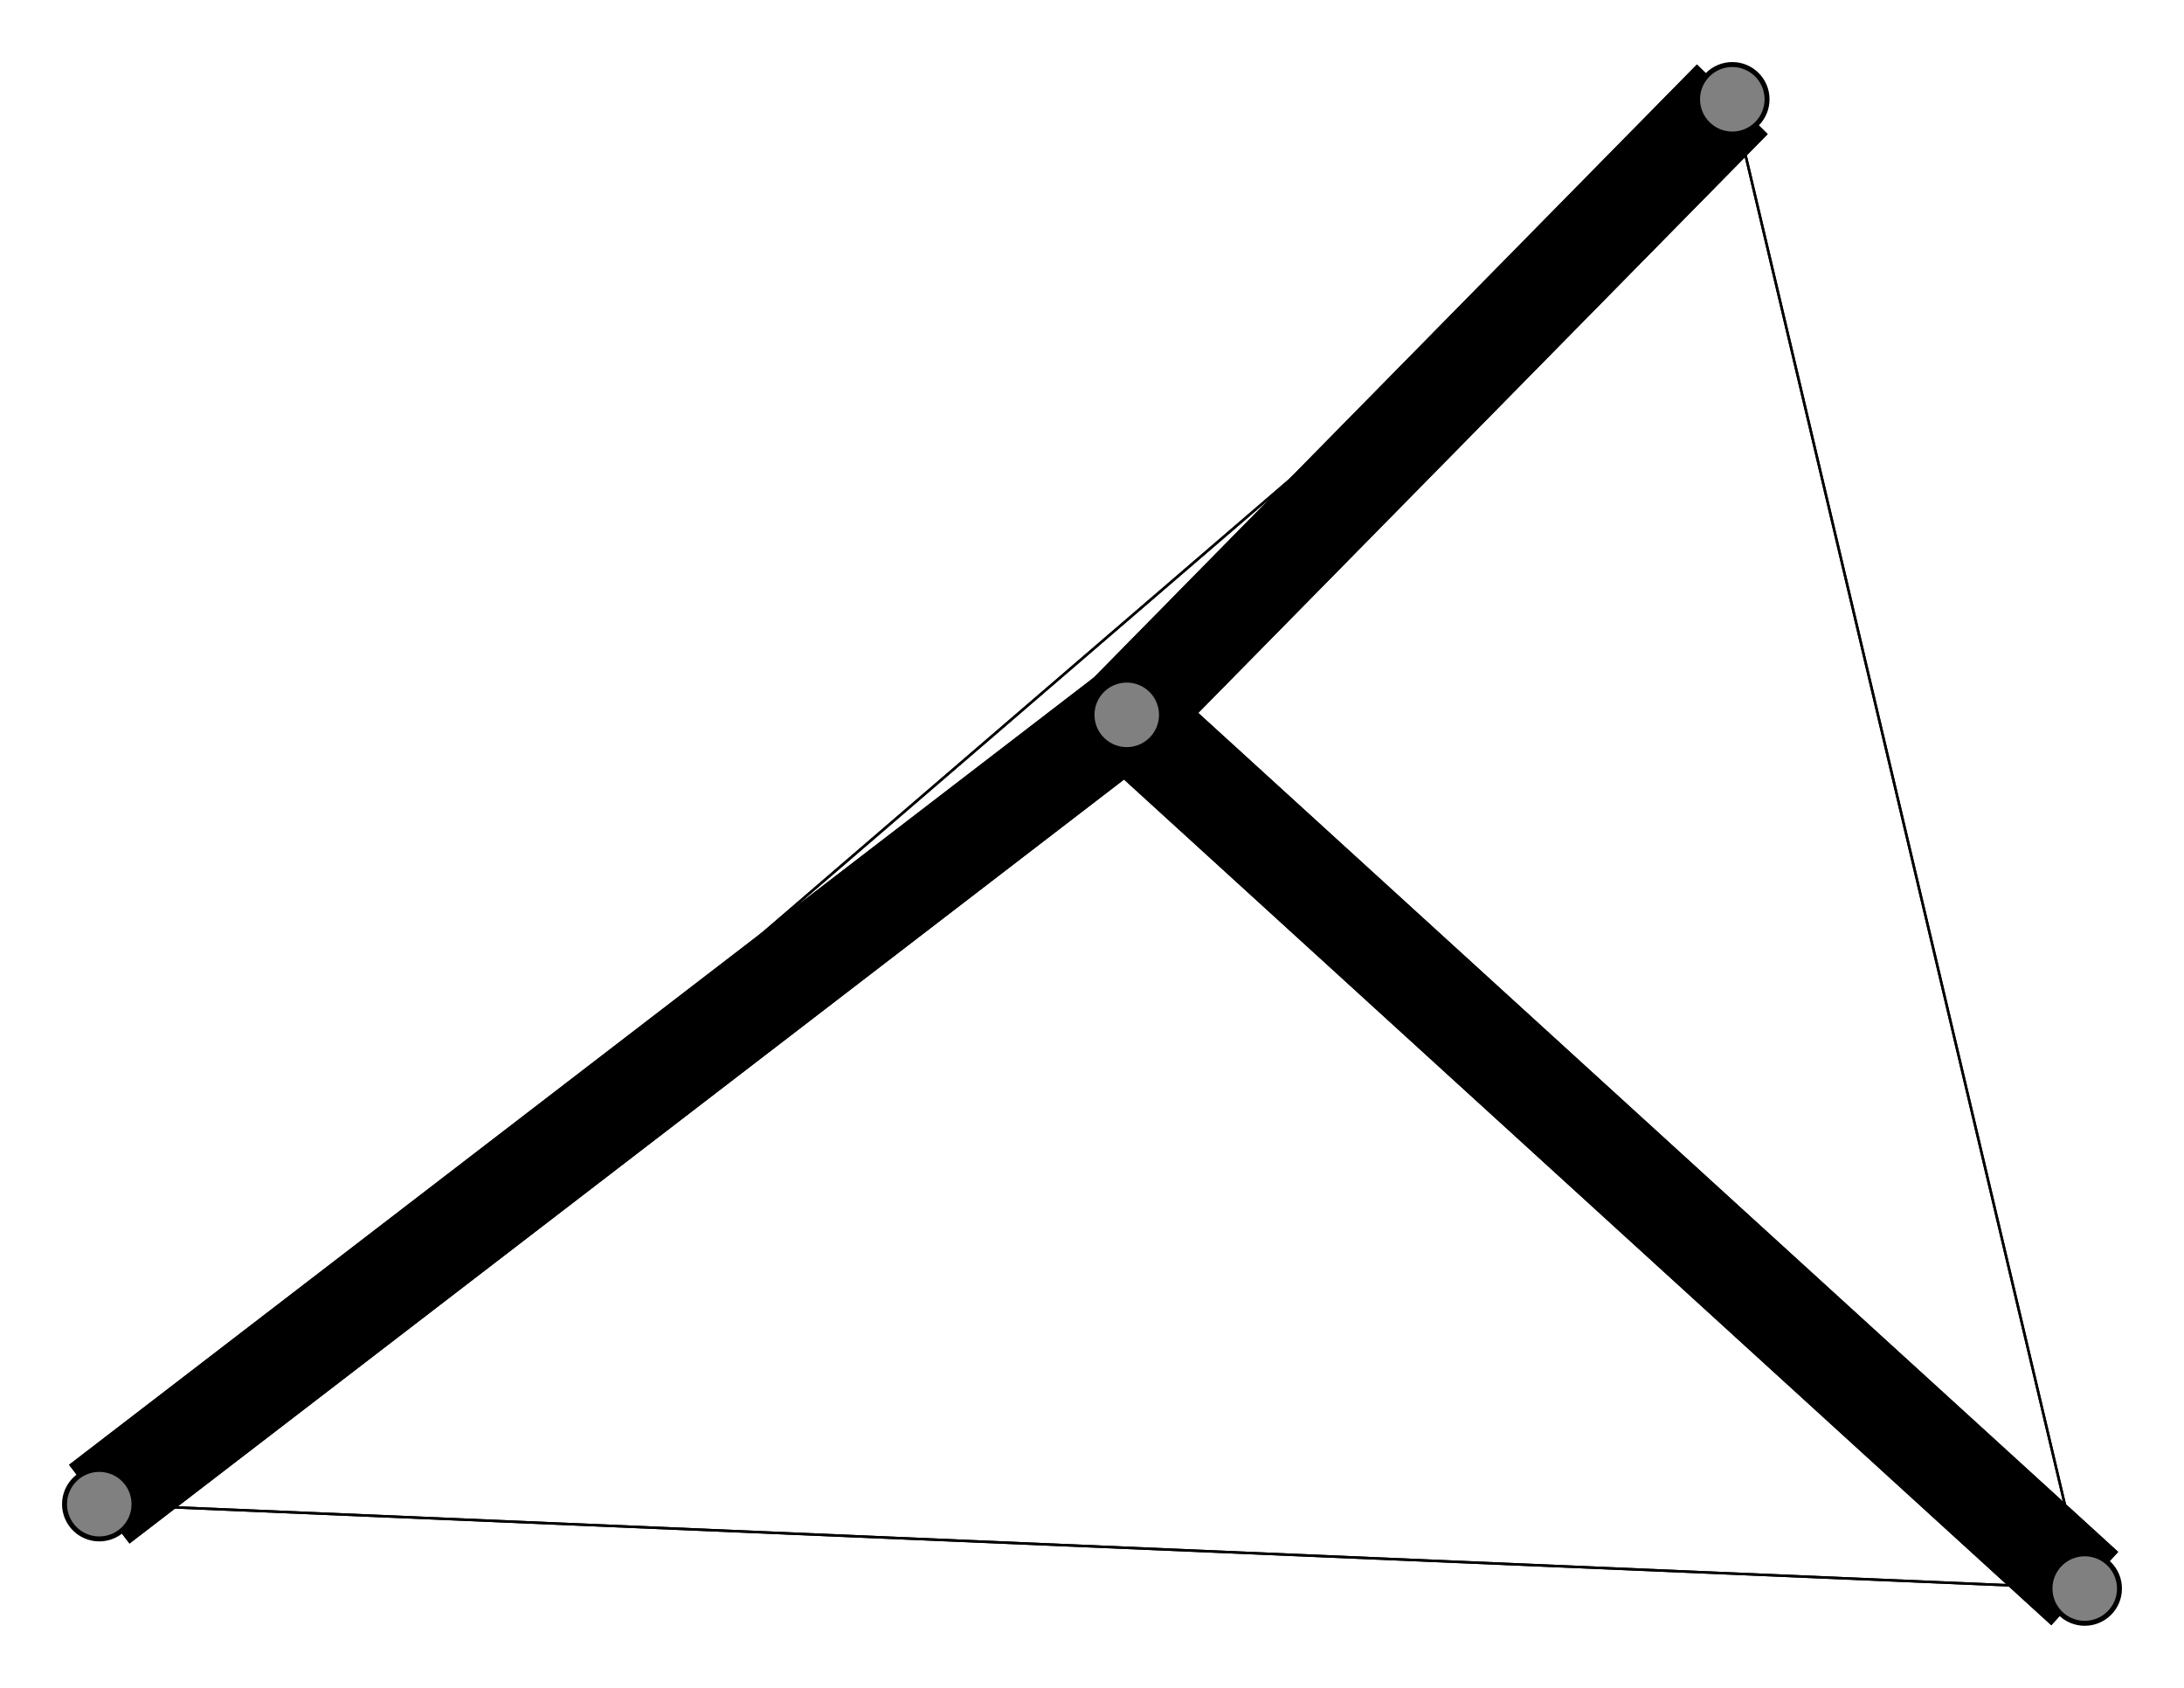 <svg width="440" height="340" xmlns="http://www.w3.org/2000/svg">
<path stroke-width="20.0" stroke="black" d="M 227 144 20 303"/>
<path stroke-width="20.0" stroke="black" d="M 227 144 420 320"/>
<path stroke-width="20.0" stroke="black" d="M 227 144 349 20"/>
<path stroke-width="20.0" stroke="black" d="M 20 303 227 144"/>
<path stroke-width="0.5" stroke="black" d="M 20 303 420 320"/>
<path stroke-width="0.5" stroke="black" d="M 20 303 349 20"/>
<path stroke-width="20.0" stroke="black" d="M 420 320 227 144"/>
<path stroke-width="0.5" stroke="black" d="M 420 320 20 303"/>
<path stroke-width="0.5" stroke="black" d="M 420 320 349 20"/>
<path stroke-width="20.0" stroke="black" d="M 349 20 227 144"/>
<path stroke-width="0.5" stroke="black" d="M 349 20 20 303"/>
<path stroke-width="0.5" stroke="black" d="M 349 20 420 320"/>
<circle cx="227" cy="144" r="7.0" style="fill:gray;stroke:black;stroke-width:1.0"/>
<circle cx="20" cy="303" r="7.0" style="fill:gray;stroke:black;stroke-width:1.0"/>
<circle cx="420" cy="320" r="7.0" style="fill:gray;stroke:black;stroke-width:1.0"/>
<circle cx="349" cy="20" r="7.0" style="fill:gray;stroke:black;stroke-width:1.0"/>
</svg>
